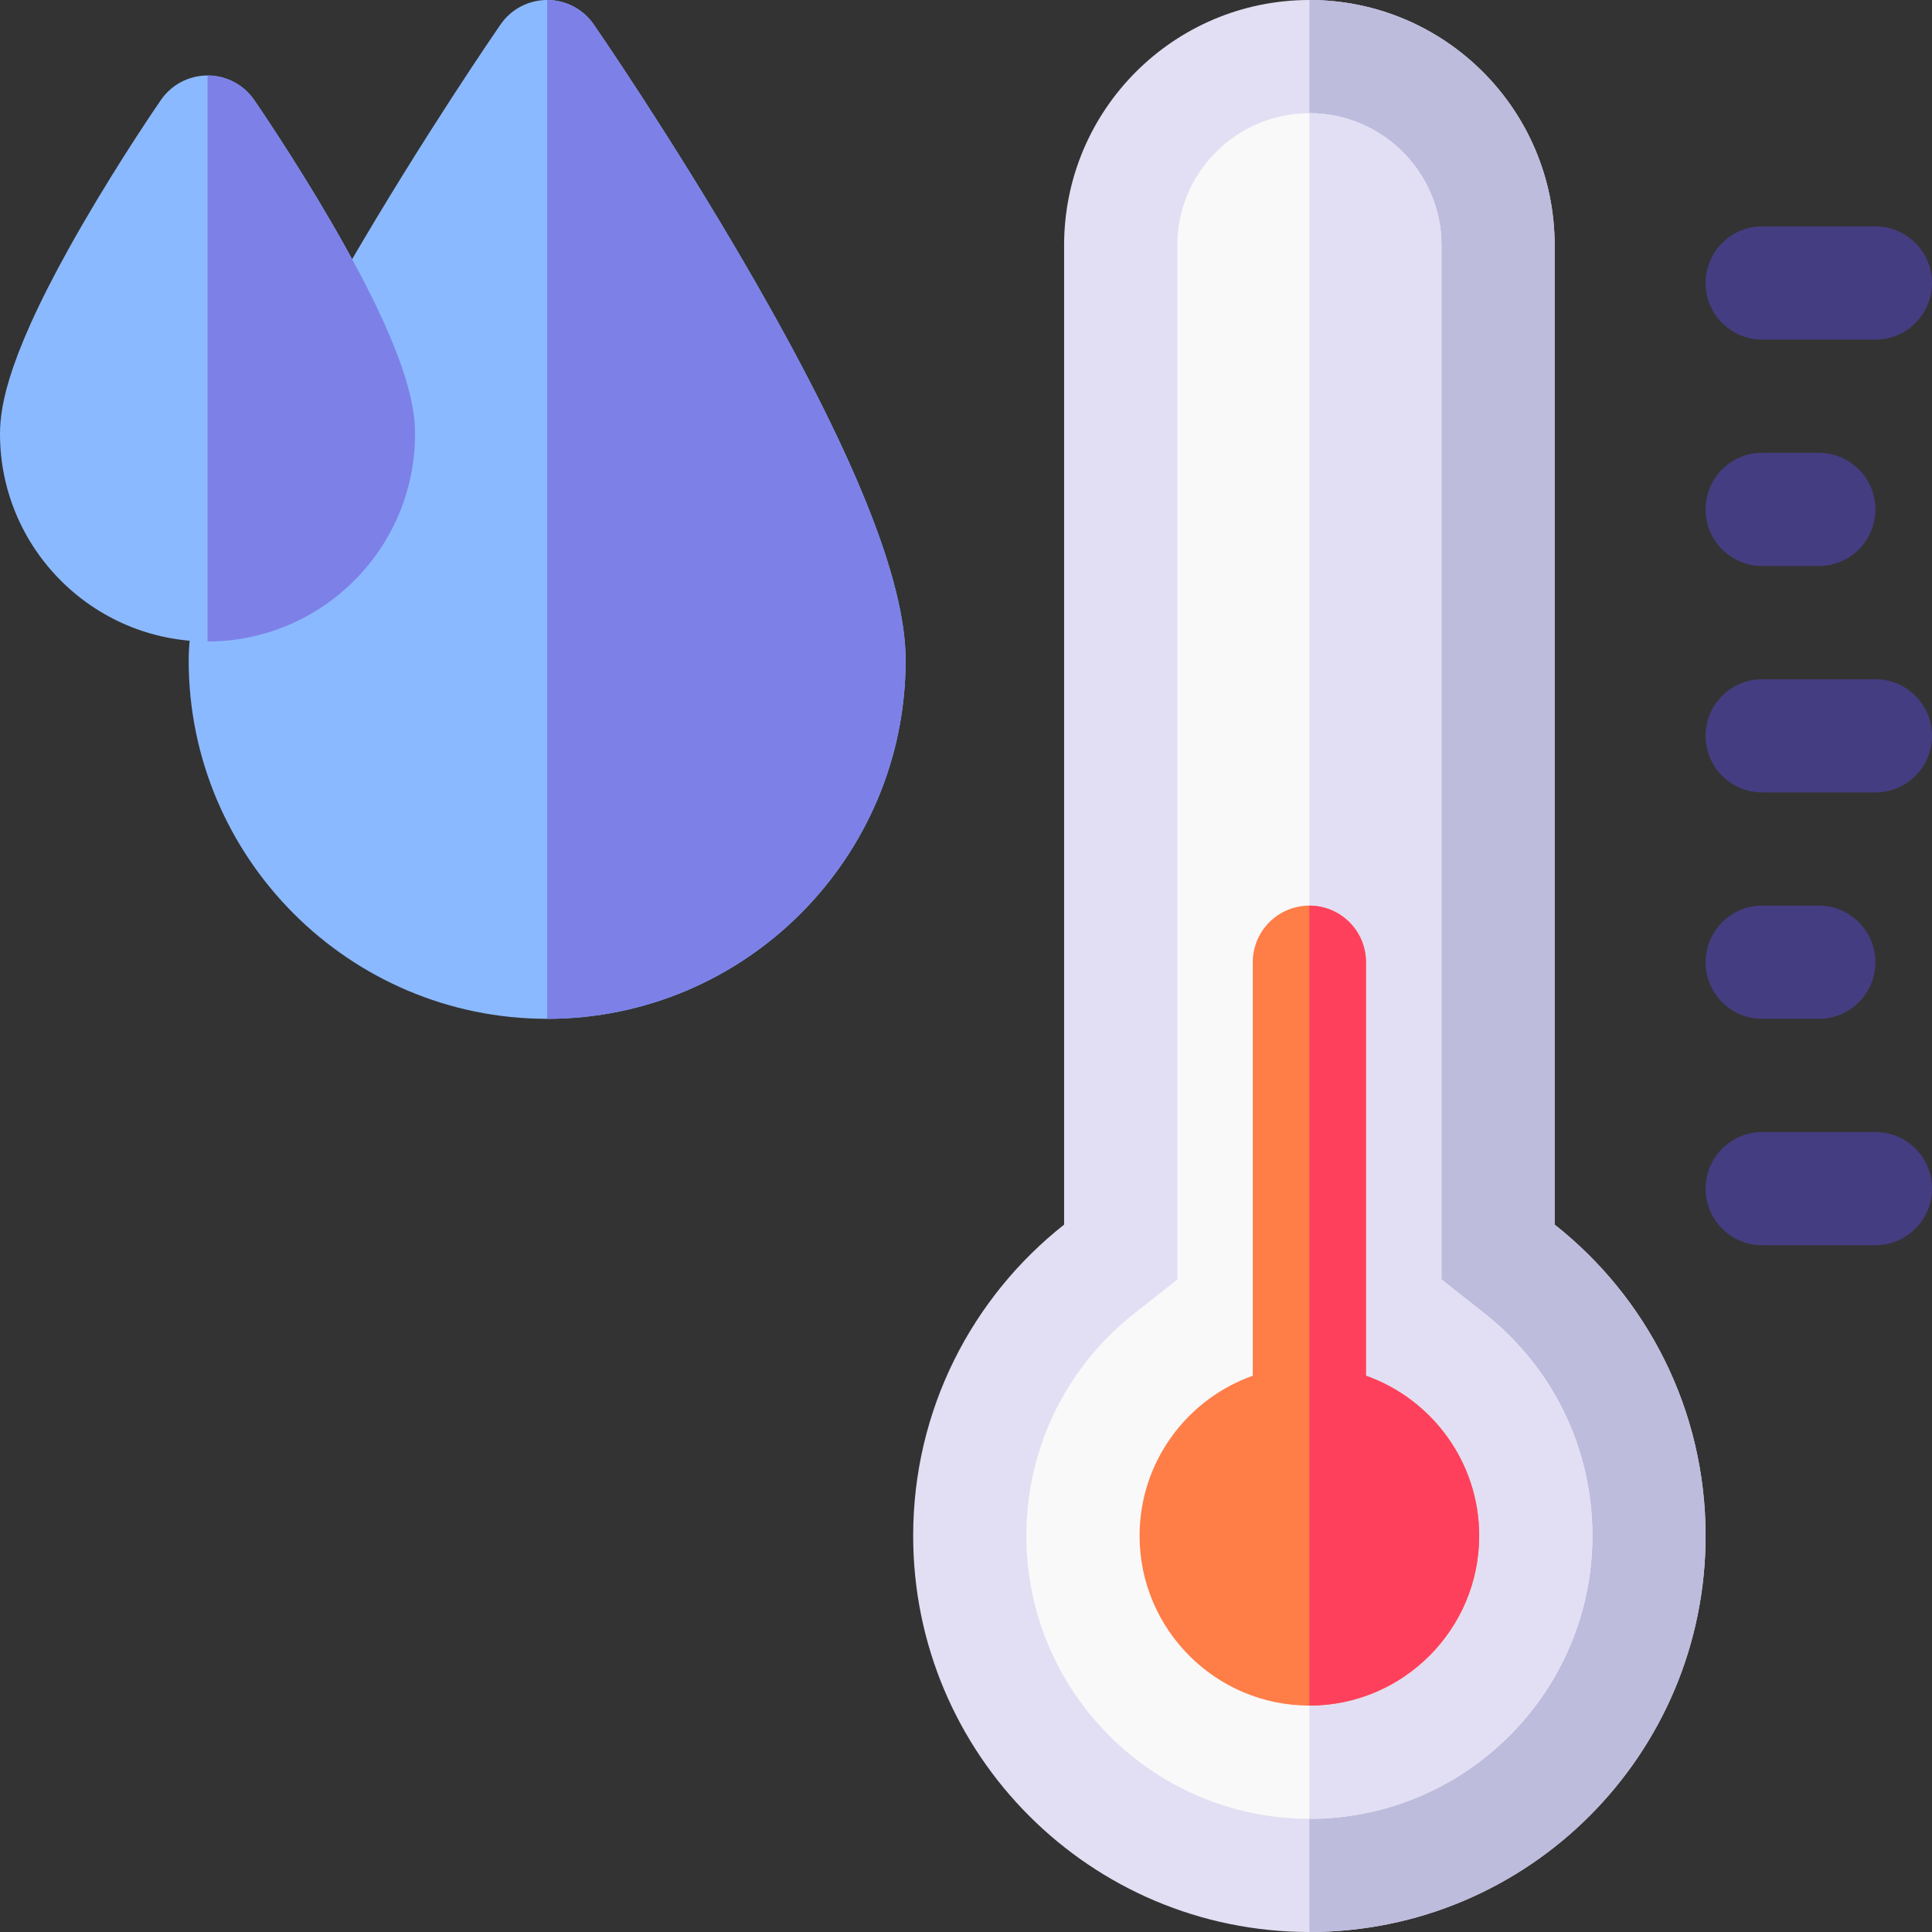 <svg id="Capa_1" enable-background="new 0 0 512 512" height="512" viewBox="0 0 512 512" width="512" xmlns="http://www.w3.org/2000/svg"><rect x="0" y="0" width="512" height="512" fill="#333333" stroke="none"/><g><g><g fill="#453d81"><path d="m497 90h-30c-8.284 0-15-6.716-15-15s6.716-15 15-15h30c8.284 0 15 6.716 15 15s-6.716 15-15 15z"/><path d="m482 150h-15c-8.284 0-15-6.716-15-15s6.716-15 15-15h15c8.284 0 15 6.716 15 15s-6.716 15-15 15z"/><path d="m497 210h-30c-8.284 0-15-6.716-15-15s6.716-15 15-15h30c8.284 0 15 6.716 15 15s-6.716 15-15 15z"/><path d="m482 270h-15c-8.284 0-15-6.716-15-15s6.716-15 15-15h15c8.284 0 15 6.716 15 15s-6.716 15-15 15z"/><path d="m497 330h-30c-8.284 0-15-6.716-15-15s6.716-15 15-15h30c8.284 0 15 6.716 15 15s-6.716 15-15 15z"/></g><g><path d="m242 407c0 57.99 47.01 105 105 105s105-47.01 105-105c0-33.445-15.638-63.236-40-82.465v-259.535c0-35.898-29.101-65-65-65-35.898 0-65 29.101-65 65v259.536c-24.362 19.228-40 49.019-40 82.464z" fill="#e2dff4"/><path d="m452 407c0-33.445-15.638-63.236-40-82.465v-259.535c0-35.898-29.101-65-65-65v512c57.99 0 105-47.01 105-105z" fill="#bebcdd"/><path d="m347 482c-41.355 0-75-33.645-75-75 0-23.103 10.419-44.577 28.586-58.916l11.414-9.008v-274.076c0-19.299 15.701-35 35-35s35 15.701 35 35v274.076l11.414 9.008c18.167 14.339 28.586 35.813 28.586 58.916 0 41.355-33.645 75-75 75z" fill="#f9f9f9"/><path d="m347 482c41.355 0 75-33.645 75-75 0-23.103-10.419-44.577-28.586-58.916l-11.414-9.008v-274.076c0-19.299-15.701-35-35-35z" fill="#e2dff4"/><path d="m362 364.58v-109.58c0-8.284-6.716-15-15-15s-15 6.716-15 15v109.58c-17.459 6.192-30 22.865-30 42.42 0 24.813 20.187 45 45 45s45-20.187 45-45c0-19.555-12.541-36.228-30-42.42z" fill="#ff7d47"/><g><path d="m362 364.58v-109.58c0-8.284-6.716-15-15-15v212c24.813 0 45-20.187 45-45 0-19.555-12.541-36.228-30-42.42z" fill="#ff405c"/></g></g></g><g><path d="m145 270c-52.383 0-95-42.617-95-95 0-21.297 13.747-55.347 42.025-104.095 20.066-34.591 39.803-63.228 40.633-64.43 2.8-4.055 7.414-6.475 12.342-6.475s9.542 2.42 12.342 6.475c.831 1.202 20.567 29.839 40.633 64.43 28.278 48.748 42.025 82.798 42.025 104.095 0 52.383-42.617 95-95 95z" fill="#8bb9ff"/><path d="m55 170c-30.327 0-55-24.673-55-55 0-7.66 2.283-21.779 22.025-55.811 10.18-17.548 20.211-32.103 20.633-32.714 2.8-4.055 7.414-6.475 12.342-6.475s9.542 2.42 12.342 6.475c.422.611 10.453 15.166 20.633 32.714 19.742 34.032 22.025 48.151 22.025 55.811 0 30.327-24.673 55-55 55z" fill="#8bb9ff"/><g fill="#7d81e7"><path d="m197.975 70.905c-20.066-34.591-39.803-63.228-40.633-64.43-2.8-4.055-7.414-6.475-12.342-6.475v270c52.383 0 95-42.617 95-95 0-21.297-13.747-55.347-42.025-104.095z"/><path d="m87.975 59.189c-10.18-17.548-20.211-32.103-20.633-32.714-2.8-4.055-7.414-6.475-12.342-6.475v150c30.327 0 55-24.673 55-55 0-7.66-2.283-21.779-22.025-55.811z"/></g></g></g></svg>
